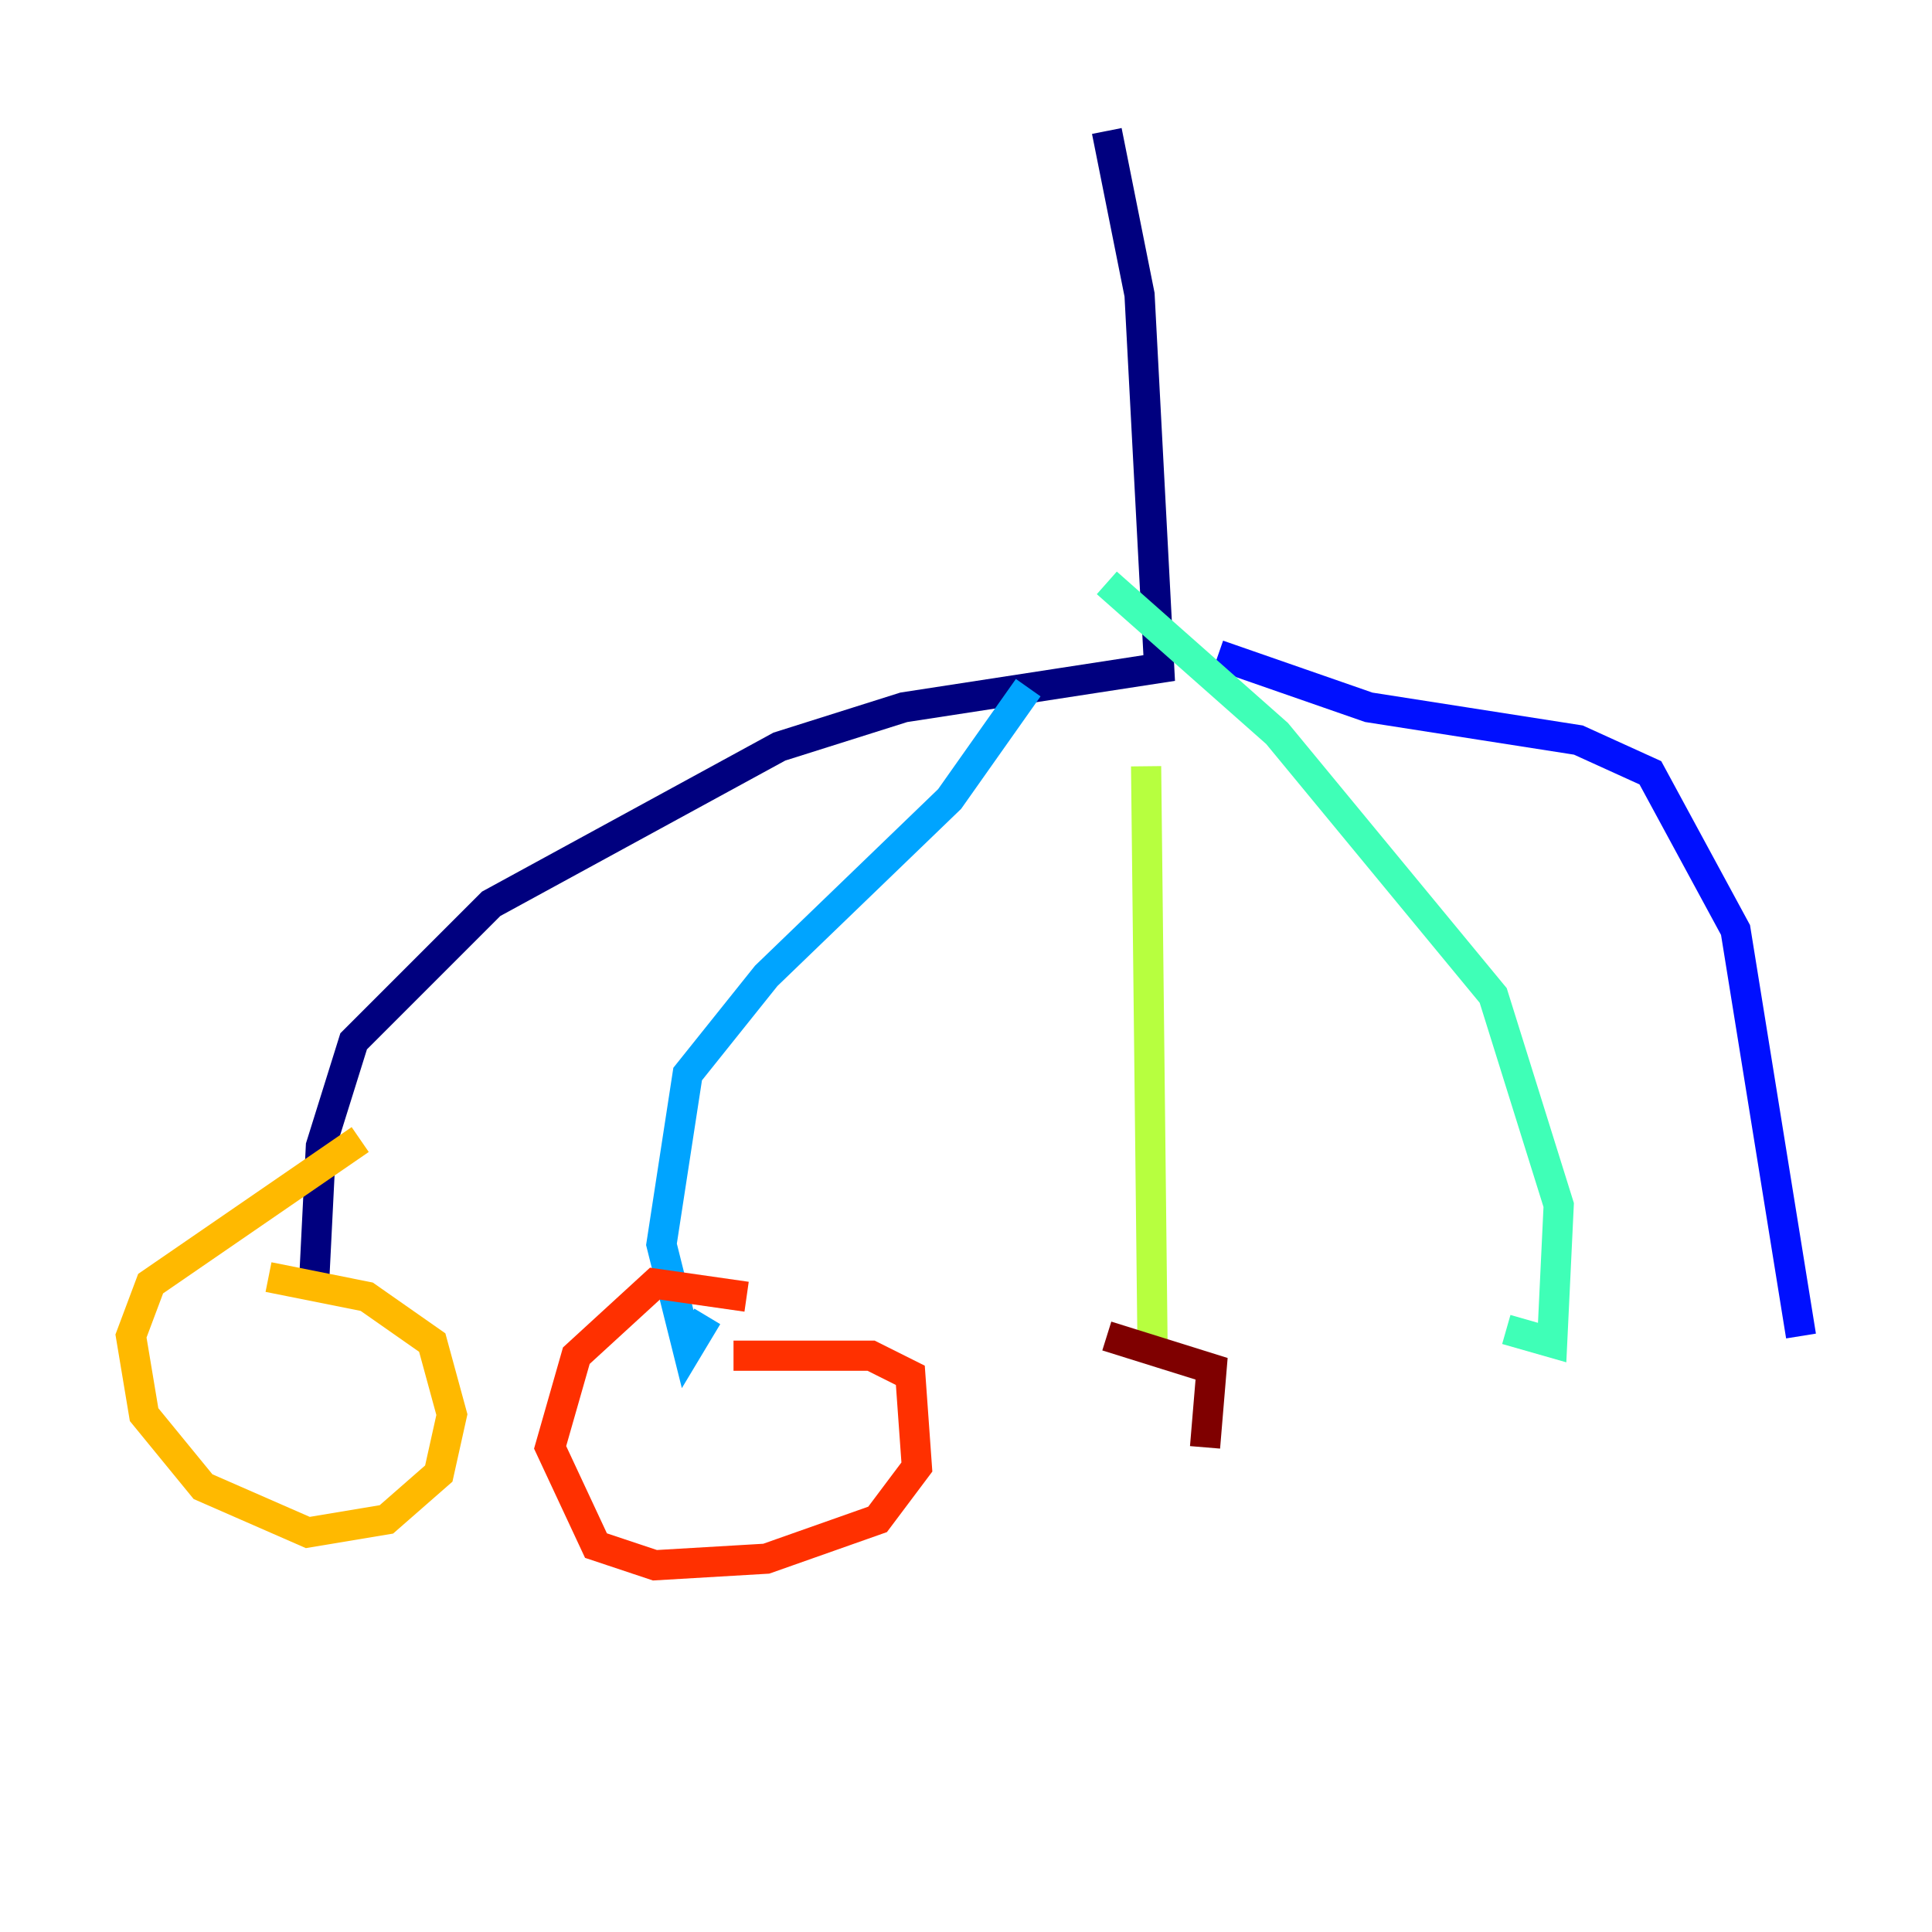 <?xml version="1.0" encoding="utf-8" ?>
<svg baseProfile="tiny" height="128" version="1.2" viewBox="0,0,128,128" width="128" xmlns="http://www.w3.org/2000/svg" xmlns:ev="http://www.w3.org/2001/xml-events" xmlns:xlink="http://www.w3.org/1999/xlink"><defs /><polyline fill="none" points="73.329,8.678 75.498,19.525 76.8,44.258 59.878,46.861 51.634,49.464 32.542,59.878 23.43,68.99 21.261,75.932 20.827,84.61" stroke="#00007f" stroke-width="2" /><polyline fill="none" points="80.705,43.39 90.685,46.861 104.57,49.031 109.342,51.2 114.983,61.614 119.322,88.515" stroke="#0010ff" stroke-width="2" /><polyline fill="none" points="68.122,45.559 62.915,52.936 50.766,64.651 45.559,71.159 43.824,82.441 45.559,89.383 46.861,87.214" stroke="#00a4ff" stroke-width="2" /><polyline fill="none" points="73.329,38.617 84.61,48.597 98.929,65.953 103.268,79.837 102.834,88.949 99.797,88.081" stroke="#3fffb7" stroke-width="2" /><polyline fill="none" points="75.932,50.766 76.366,89.817" stroke="#b7ff3f" stroke-width="2" /><polyline fill="none" points="17.79,84.61 24.298,85.912 28.637,88.949 29.939,93.722 29.071,97.627 25.6,100.664 20.393,101.532 13.451,98.495 9.546,93.722 8.678,88.515 9.98,85.044 23.864,75.498" stroke="#ffb900" stroke-width="2" /><polyline fill="none" points="48.597,89.817 57.709,89.817 60.312,91.119 60.746,97.193 58.142,100.664 50.766,103.268 43.39,103.702 39.485,102.4 36.447,95.891 38.183,89.817 43.39,85.044 49.464,85.912" stroke="#ff3000" stroke-width="2" /><polyline fill="none" points="73.329,88.515 80.271,90.685 79.837,95.891" stroke="#7f0000" stroke-width="2" /></svg>